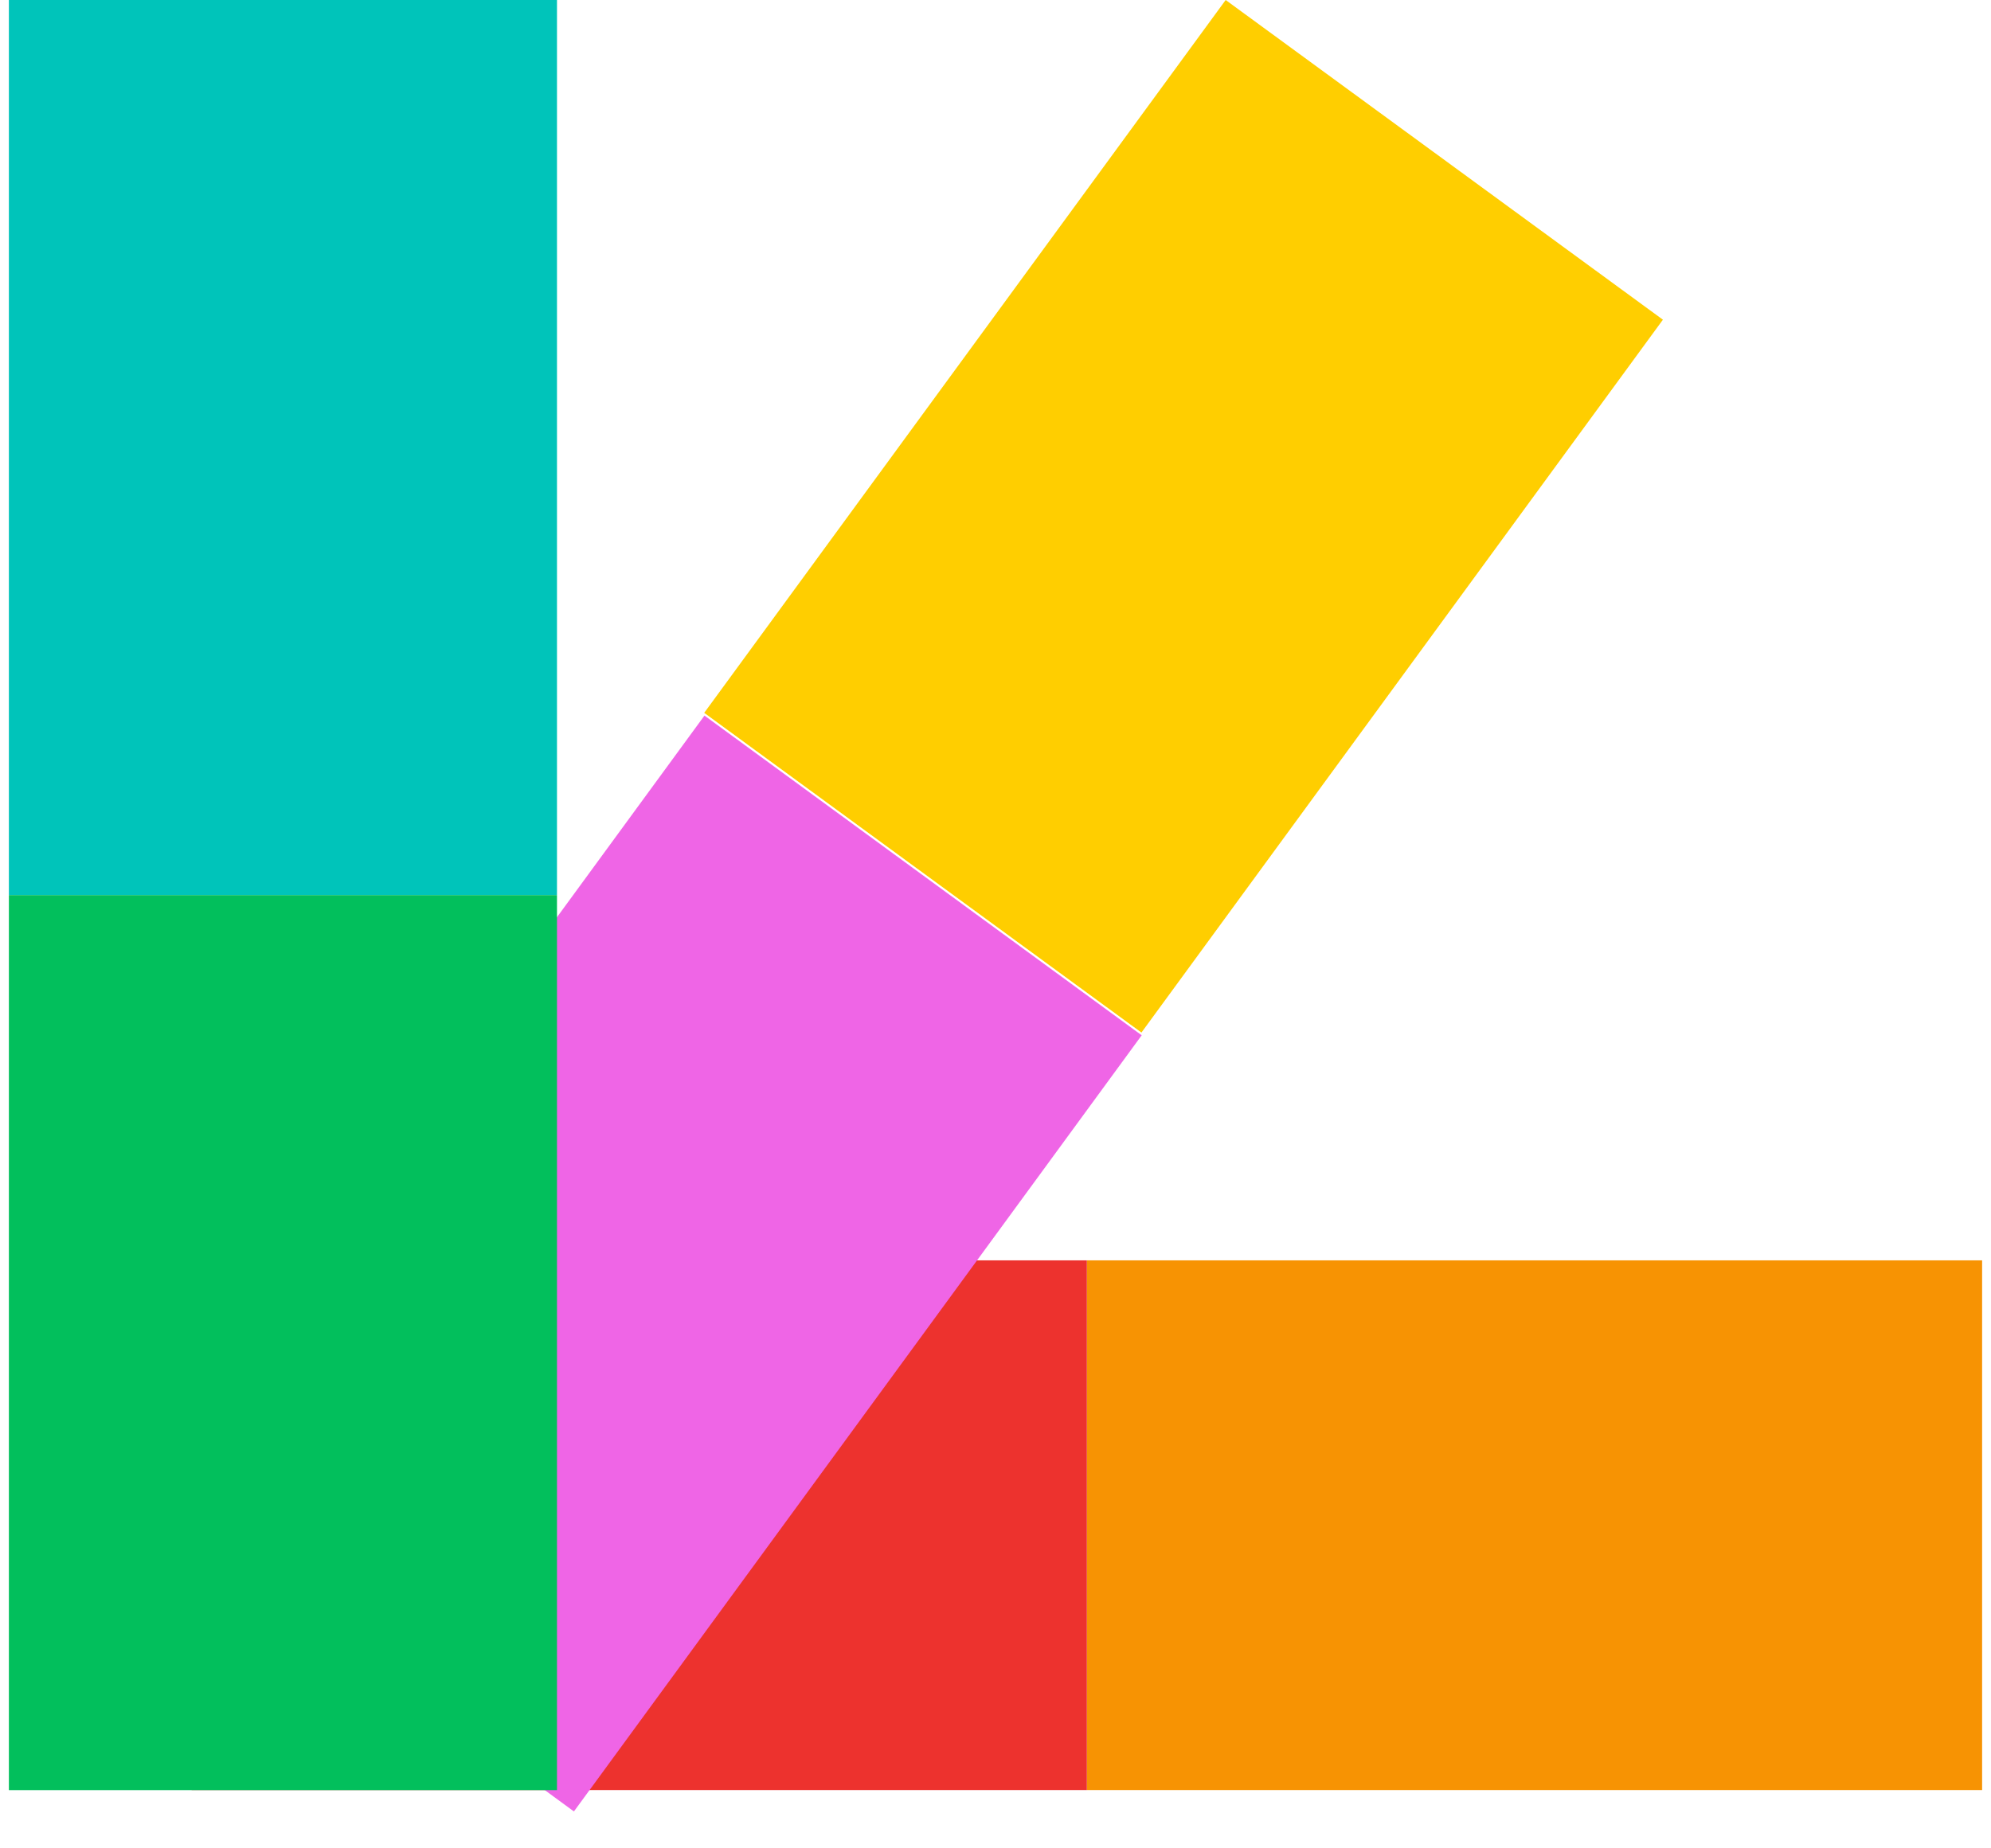 <svg width="28" height="26" viewBox="0 0 28 26" fill="none" xmlns="http://www.w3.org/2000/svg">
<rect x="27.875" y="17.729" width="7.451" height="12.59" transform="rotate(90 27.875 17.729)" fill="#F79303"/>
<rect x="15.285" y="17.729" width="7.451" height="12.59" transform="rotate(90 15.285 17.729)" fill="#ED322E"/>
<rect x="17.237" width="7.618" height="12.423" transform="rotate(36.18 17.237 0)" fill="#FFCE00"/>
<rect x="9.907" y="10.066" width="7.618" height="13.526" transform="rotate(36.18 9.907 10.066)" fill="#EF65E6"/>
<rect x="0.125" width="7.708" height="12.59" fill="#00C4BA"/>
<rect x="0.125" y="12.591" width="7.708" height="12.59" fill="#02BF5C"/>
</svg>
